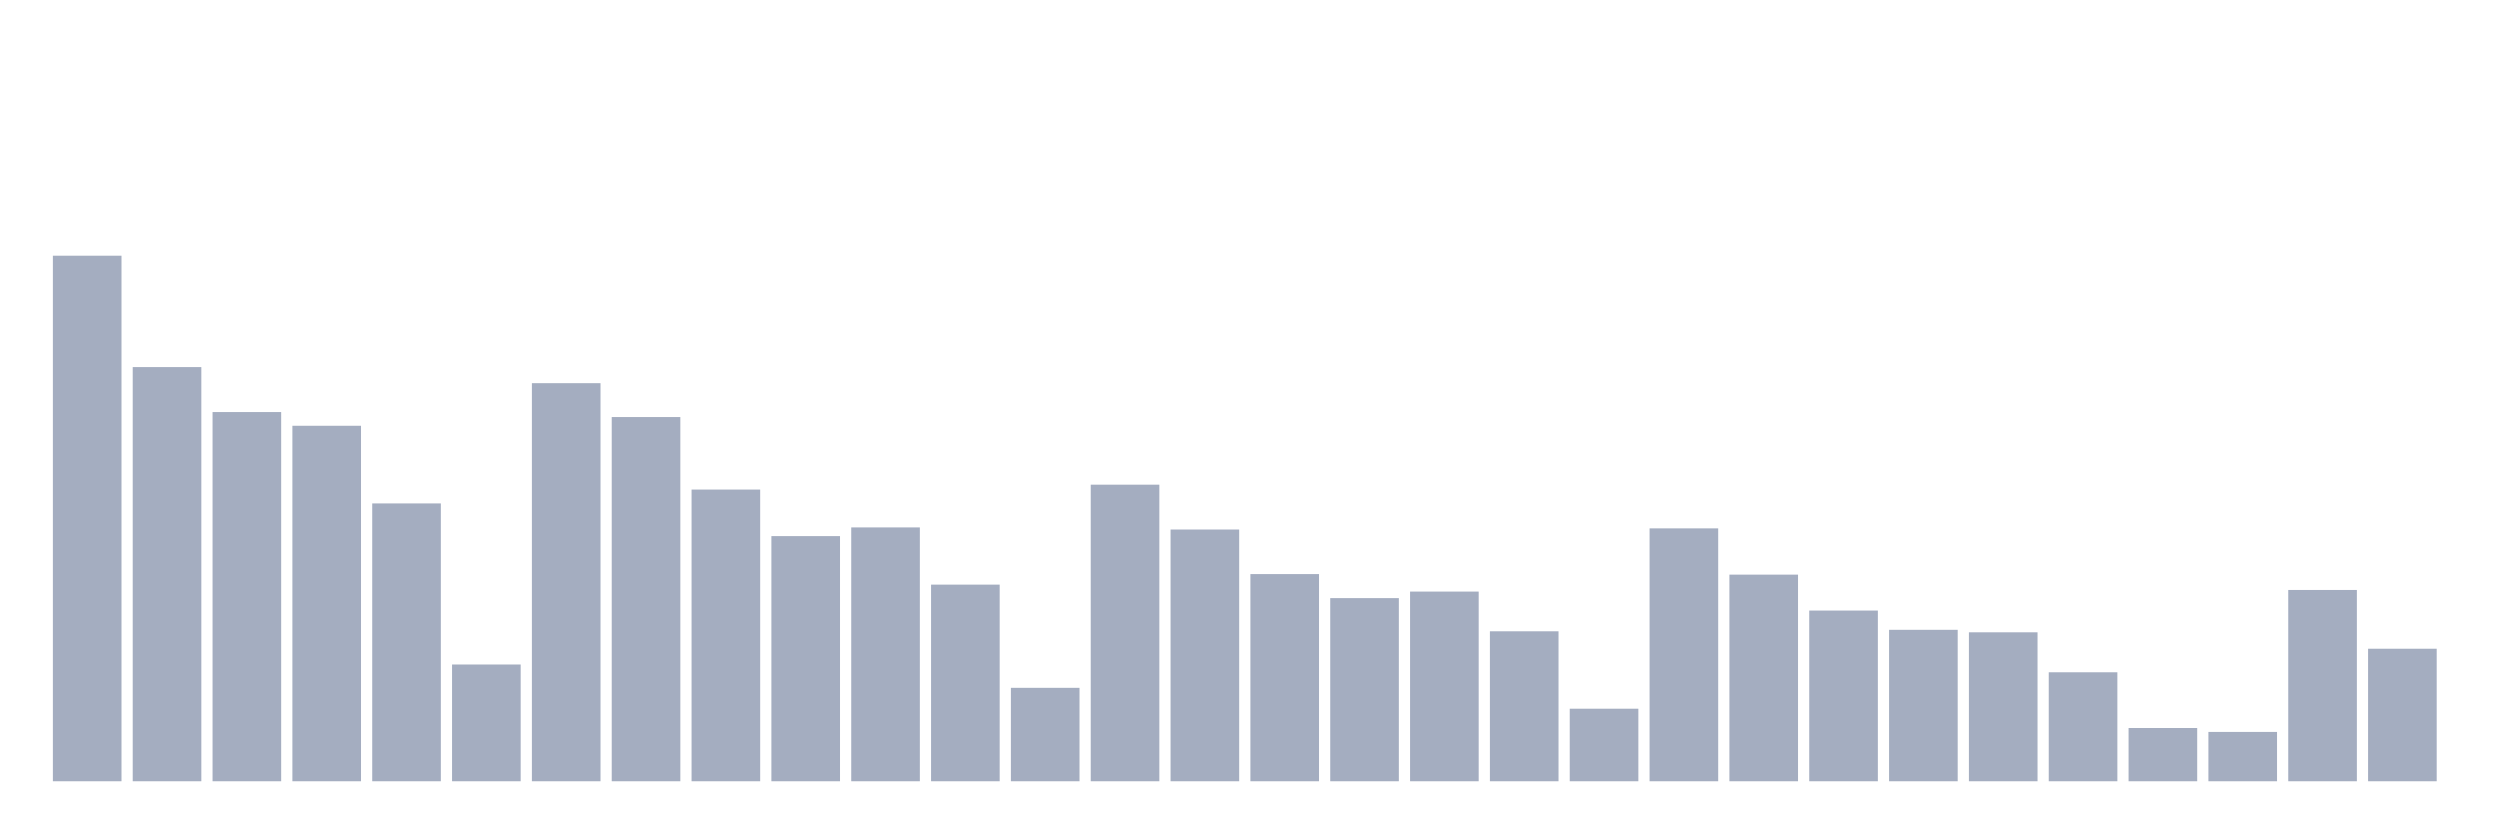 <svg xmlns="http://www.w3.org/2000/svg" viewBox="0 0 480 160"><g transform="translate(10,10)"><rect class="bar" x="0.153" width="13.175" y="39.095" height="100.905" fill="rgb(164,173,192)"></rect><rect class="bar" x="15.482" width="13.175" y="60.48" height="79.52" fill="rgb(164,173,192)"></rect><rect class="bar" x="30.81" width="13.175" y="69.113" height="70.887" fill="rgb(164,173,192)"></rect><rect class="bar" x="46.138" width="13.175" y="71.747" height="68.253" fill="rgb(164,173,192)"></rect><rect class="bar" x="61.466" width="13.175" y="86.656" height="53.344" fill="rgb(164,173,192)"></rect><rect class="bar" x="76.794" width="13.175" y="117.583" height="22.417" fill="rgb(164,173,192)"></rect><rect class="bar" x="92.123" width="13.175" y="63.568" height="76.432" fill="rgb(164,173,192)"></rect><rect class="bar" x="107.451" width="13.175" y="70.072" height="69.928" fill="rgb(164,173,192)"></rect><rect class="bar" x="122.779" width="13.175" y="83.995" height="56.005" fill="rgb(164,173,192)"></rect><rect class="bar" x="138.107" width="13.175" y="92.932" height="47.068" fill="rgb(164,173,192)"></rect><rect class="bar" x="153.436" width="13.175" y="91.263" height="48.737" fill="rgb(164,173,192)"></rect><rect class="bar" x="168.764" width="13.175" y="102.247" height="37.753" fill="rgb(164,173,192)"></rect><rect class="bar" x="184.092" width="13.175" y="122.063" height="17.937" fill="rgb(164,173,192)"></rect><rect class="bar" x="199.42" width="13.175" y="83.058" height="56.942" fill="rgb(164,173,192)"></rect><rect class="bar" x="214.748" width="13.175" y="91.668" height="48.332" fill="rgb(164,173,192)"></rect><rect class="bar" x="230.077" width="13.175" y="100.223" height="39.777" fill="rgb(164,173,192)"></rect><rect class="bar" x="245.405" width="13.175" y="104.837" height="35.163" fill="rgb(164,173,192)"></rect><rect class="bar" x="260.733" width="13.175" y="103.583" height="36.417" fill="rgb(164,173,192)"></rect><rect class="bar" x="276.061" width="13.175" y="111.207" height="28.793" fill="rgb(164,173,192)"></rect><rect class="bar" x="291.39" width="13.175" y="126.072" height="13.928" fill="rgb(164,173,192)"></rect><rect class="bar" x="306.718" width="13.175" y="91.446" height="48.554" fill="rgb(164,173,192)"></rect><rect class="bar" x="322.046" width="13.175" y="100.329" height="39.671" fill="rgb(164,173,192)"></rect><rect class="bar" x="337.374" width="13.175" y="107.226" height="32.774" fill="rgb(164,173,192)"></rect><rect class="bar" x="352.702" width="13.175" y="110.924" height="29.076" fill="rgb(164,173,192)"></rect><rect class="bar" x="368.031" width="13.175" y="111.401" height="28.599" fill="rgb(164,173,192)"></rect><rect class="bar" x="383.359" width="13.175" y="119.075" height="20.925" fill="rgb(164,173,192)"></rect><rect class="bar" x="398.687" width="13.175" y="129.776" height="10.224" fill="rgb(164,173,192)"></rect><rect class="bar" x="414.015" width="13.175" y="130.53" height="9.47" fill="rgb(164,173,192)"></rect><rect class="bar" x="429.344" width="13.175" y="103.273" height="36.727" fill="rgb(164,173,192)"></rect><rect class="bar" x="444.672" width="13.175" y="114.556" height="25.444" fill="rgb(164,173,192)"></rect></g></svg>